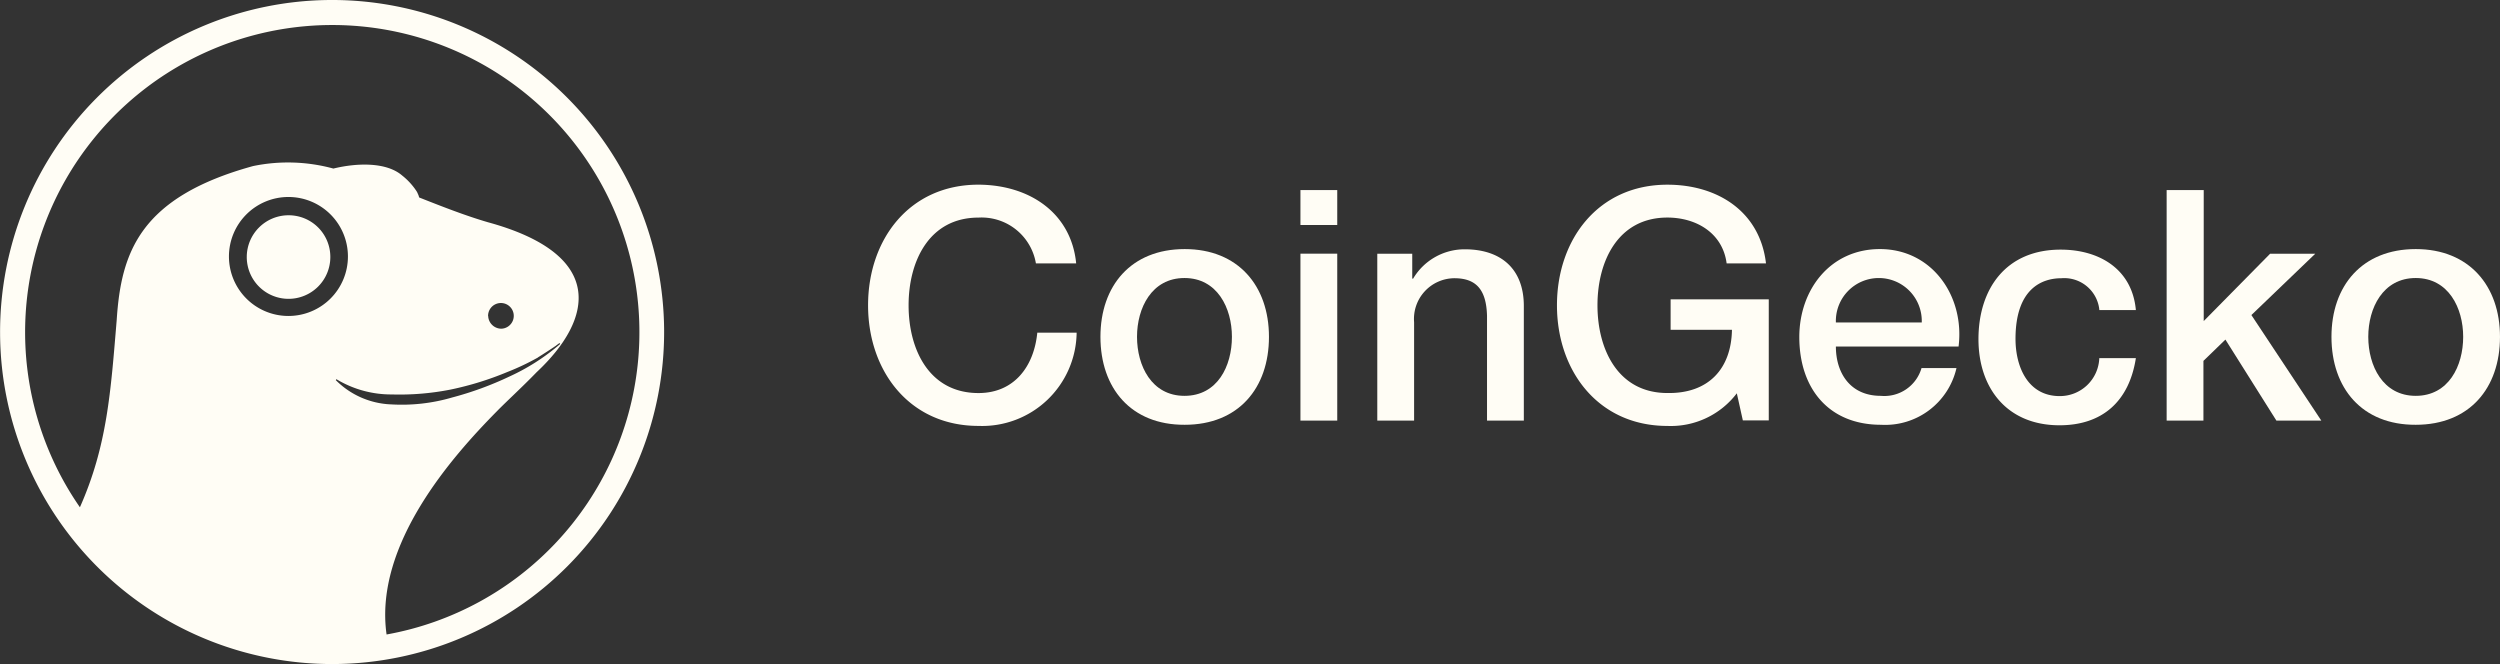 <svg xmlns="http://www.w3.org/2000/svg" xmlns:xlink="http://www.w3.org/1999/xlink" width="201.04" height="53.406" viewBox="0 0 201.04 53.406">
  <rect x="0" y="0" width="201.04" height="53.406" fill="#333333" stroke="none"/>
  <defs>
    <clipPath id="clip-path">
      <rect id="Rectangle_517" data-name="Rectangle 517" width="201.04" height="53.406" fill="#fffdf5"/>
    </clipPath>
  </defs>
  <g id="Group_1533" data-name="Group 1533" clip-path="url(#clip-path)">
    <path id="Path_497" data-name="Path 497" d="M180.107,83.185a3.777,3.777,0,0,0-.2-.484,1.506,1.506,0,0,1,.2.484" transform="translate(-146.414 -67.306)" fill="#fffdf5"/>
    <path id="Path_498" data-name="Path 498" d="M388.5,86.13a4.428,4.428,0,0,0-4.617-3.686c-3.965,0-5.622,3.5-5.622,7.055s1.657,7.055,5.622,7.055c2.885,0,4.468-2.159,4.728-4.858h3.164a7.6,7.6,0,0,1-7.893,7.5c-5.547,0-8.879-4.412-8.879-9.7s3.313-9.7,8.879-9.7c4.17.019,7.465,2.327,7.855,6.329H388.5" transform="translate(-305.196 -64.946)" fill="#fffdf5"/>
    <path id="Path_499" data-name="Path 499" d="M475.4,114.656c0-4.1,2.457-7.055,6.776-7.055,4.3,0,6.776,2.96,6.776,7.055,0,4.132-2.457,7.074-6.776,7.074-4.319.019-6.776-2.941-6.776-7.074m10.573,0c0-2.308-1.173-4.728-3.816-4.728s-3.816,2.42-3.816,4.728c0,2.327,1.173,4.747,3.816,4.747,2.662,0,3.816-2.4,3.816-4.747" transform="translate(-386.907 -87.571)" fill="#fffdf5"/>
    <path id="Path_500" data-name="Path 500" d="M561.8,82.1h2.96v2.811H561.8Zm0,5.119h2.96v13.421H561.8Z" transform="translate(-457.224 -66.818)" fill="#fffdf5"/>
    <path id="Path_501" data-name="Path 501" d="M595,108.055h2.811v1.973l.056.056a4.814,4.814,0,0,1,4.17-2.383c2.9,0,4.747,1.564,4.747,4.561v9.214h-2.96v-8.433c-.056-2.1-.875-3.016-2.625-3.016a3.272,3.272,0,0,0-3.239,3.537v7.911H595Z" transform="translate(-484.244 -87.653)" fill="#fffdf5"/>
    <path id="Path_502" data-name="Path 502" d="M689.616,98.751H687.55l-.484-2.178a6.665,6.665,0,0,1-5.584,2.625c-5.547,0-8.879-4.412-8.879-9.7s3.313-9.7,8.879-9.7c4.039,0,7.446,2.159,7.93,6.329h-3.165c-.316-2.439-2.438-3.686-4.765-3.686-3.965,0-5.622,3.5-5.622,7.055s1.657,7.055,5.622,7.055c3.313.056,5.138-1.955,5.193-5.082h-4.933V89.015h7.893v9.736Z" transform="translate(-547.398 -64.946)" fill="#fffdf5"/>
    <path id="Path_503" data-name="Path 503" d="M780.243,115.438c0,2.1,1.135,3.965,3.611,3.965a3.111,3.111,0,0,0,3.276-2.234h2.811a5.884,5.884,0,0,1-6.068,4.561c-4.207,0-6.571-2.923-6.571-7.055,0-3.816,2.494-7.074,6.478-7.074,4.226,0,6.832,3.816,6.329,7.837Zm6.906-1.936a3.455,3.455,0,1,0-6.906,0Z" transform="translate(-632.609 -87.571)" fill="#fffdf5"/>
    <path id="Path_504" data-name="Path 504" d="M864.419,112.622a2.836,2.836,0,0,0-3.053-2.513c-1.526,0-3.686.8-3.686,4.877,0,2.234.987,4.6,3.555,4.6a3.17,3.17,0,0,0,3.183-3.053h2.941c-.54,3.481-2.7,5.4-6.143,5.4-4.207,0-6.515-2.978-6.515-6.925,0-4.039,2.2-7.2,6.608-7.2,3.109,0,5.752,1.564,6.05,4.858h-2.941Z" transform="translate(-695.601 -87.734)" fill="#fffdf5"/>
    <path id="Path_505" data-name="Path 505" d="M936.021,82.1h2.96V92.637l5.342-5.417h3.63l-5.138,4.933,5.622,8.488h-3.611l-4.1-6.515-1.768,1.713v4.8H936V82.1Z" transform="translate(-761.767 -66.818)" fill="#fffdf5"/>
    <path id="Path_506" data-name="Path 506" d="M1007.2,114.656c0-4.1,2.457-7.055,6.776-7.055,4.3,0,6.776,2.96,6.776,7.055,0,4.132-2.457,7.074-6.776,7.074-4.319.019-6.776-2.941-6.776-7.074m10.592,0c0-2.308-1.173-4.728-3.816-4.728s-3.816,2.42-3.816,4.728c0,2.327,1.173,4.747,3.816,4.747s3.816-2.4,3.816-4.747" transform="translate(-819.713 -87.571)" fill="#fffdf5"/>
    <path id="Path_507" data-name="Path 507" d="M26.582,0A26.7,26.7,0,1,0,53.406,26.582,26.709,26.709,0,0,0,26.582,0M23.195,25.409a4.784,4.784,0,1,1,4.784-4.784,4.783,4.783,0,0,1-4.784,4.784m3.816,5.156.019-.037.019-.037a8.51,8.51,0,0,0,4.468,1.229,21.186,21.186,0,0,0,4.71-.391A25.036,25.036,0,0,0,40.8,29.914a19.457,19.457,0,0,0,2.439-1.154.018.018,0,0,0,.019-.019c.484-.3.968-.614,1.433-.931.093-.074.2-.149.3-.223l.019.019.037.056a17.08,17.08,0,0,1-4.1,2.625,26.422,26.422,0,0,1-4.579,1.675,14.42,14.42,0,0,1-4.9.558,6.626,6.626,0,0,1-4.468-1.955m12.249-5.156A1.033,1.033,0,1,1,40.3,26.433a1.062,1.062,0,0,1-1.042-1.024M31.087,51.023C30.063,43.8,36.374,36.709,39.929,33.1c.8-.819,2.048-1.955,3.22-3.165,4.616-4.319,5.547-9.475-3.909-12.062-1.787-.521-3.648-1.247-5.529-1.992a3.777,3.777,0,0,0-.2-.484,5.357,5.357,0,0,0-1.173-1.284c-1.229-1.061-3.537-1.042-5.529-.558a13.839,13.839,0,0,0-6.459-.2c-9.14,2.513-10.61,6.981-10.964,12.36-.484,5.808-.763,10.126-2.96,15.078A24.7,24.7,0,1,1,31.087,51.023" transform="translate(0 0)" fill="#fffdf5"/>
    <path id="Path_508" data-name="Path 508" d="M113.322,96.352A3.36,3.36,0,1,1,109.971,93a3.349,3.349,0,0,1,3.351,3.351" transform="translate(-86.758 -75.689)" fill="#fffdf5"/>
  </g>
</svg>
